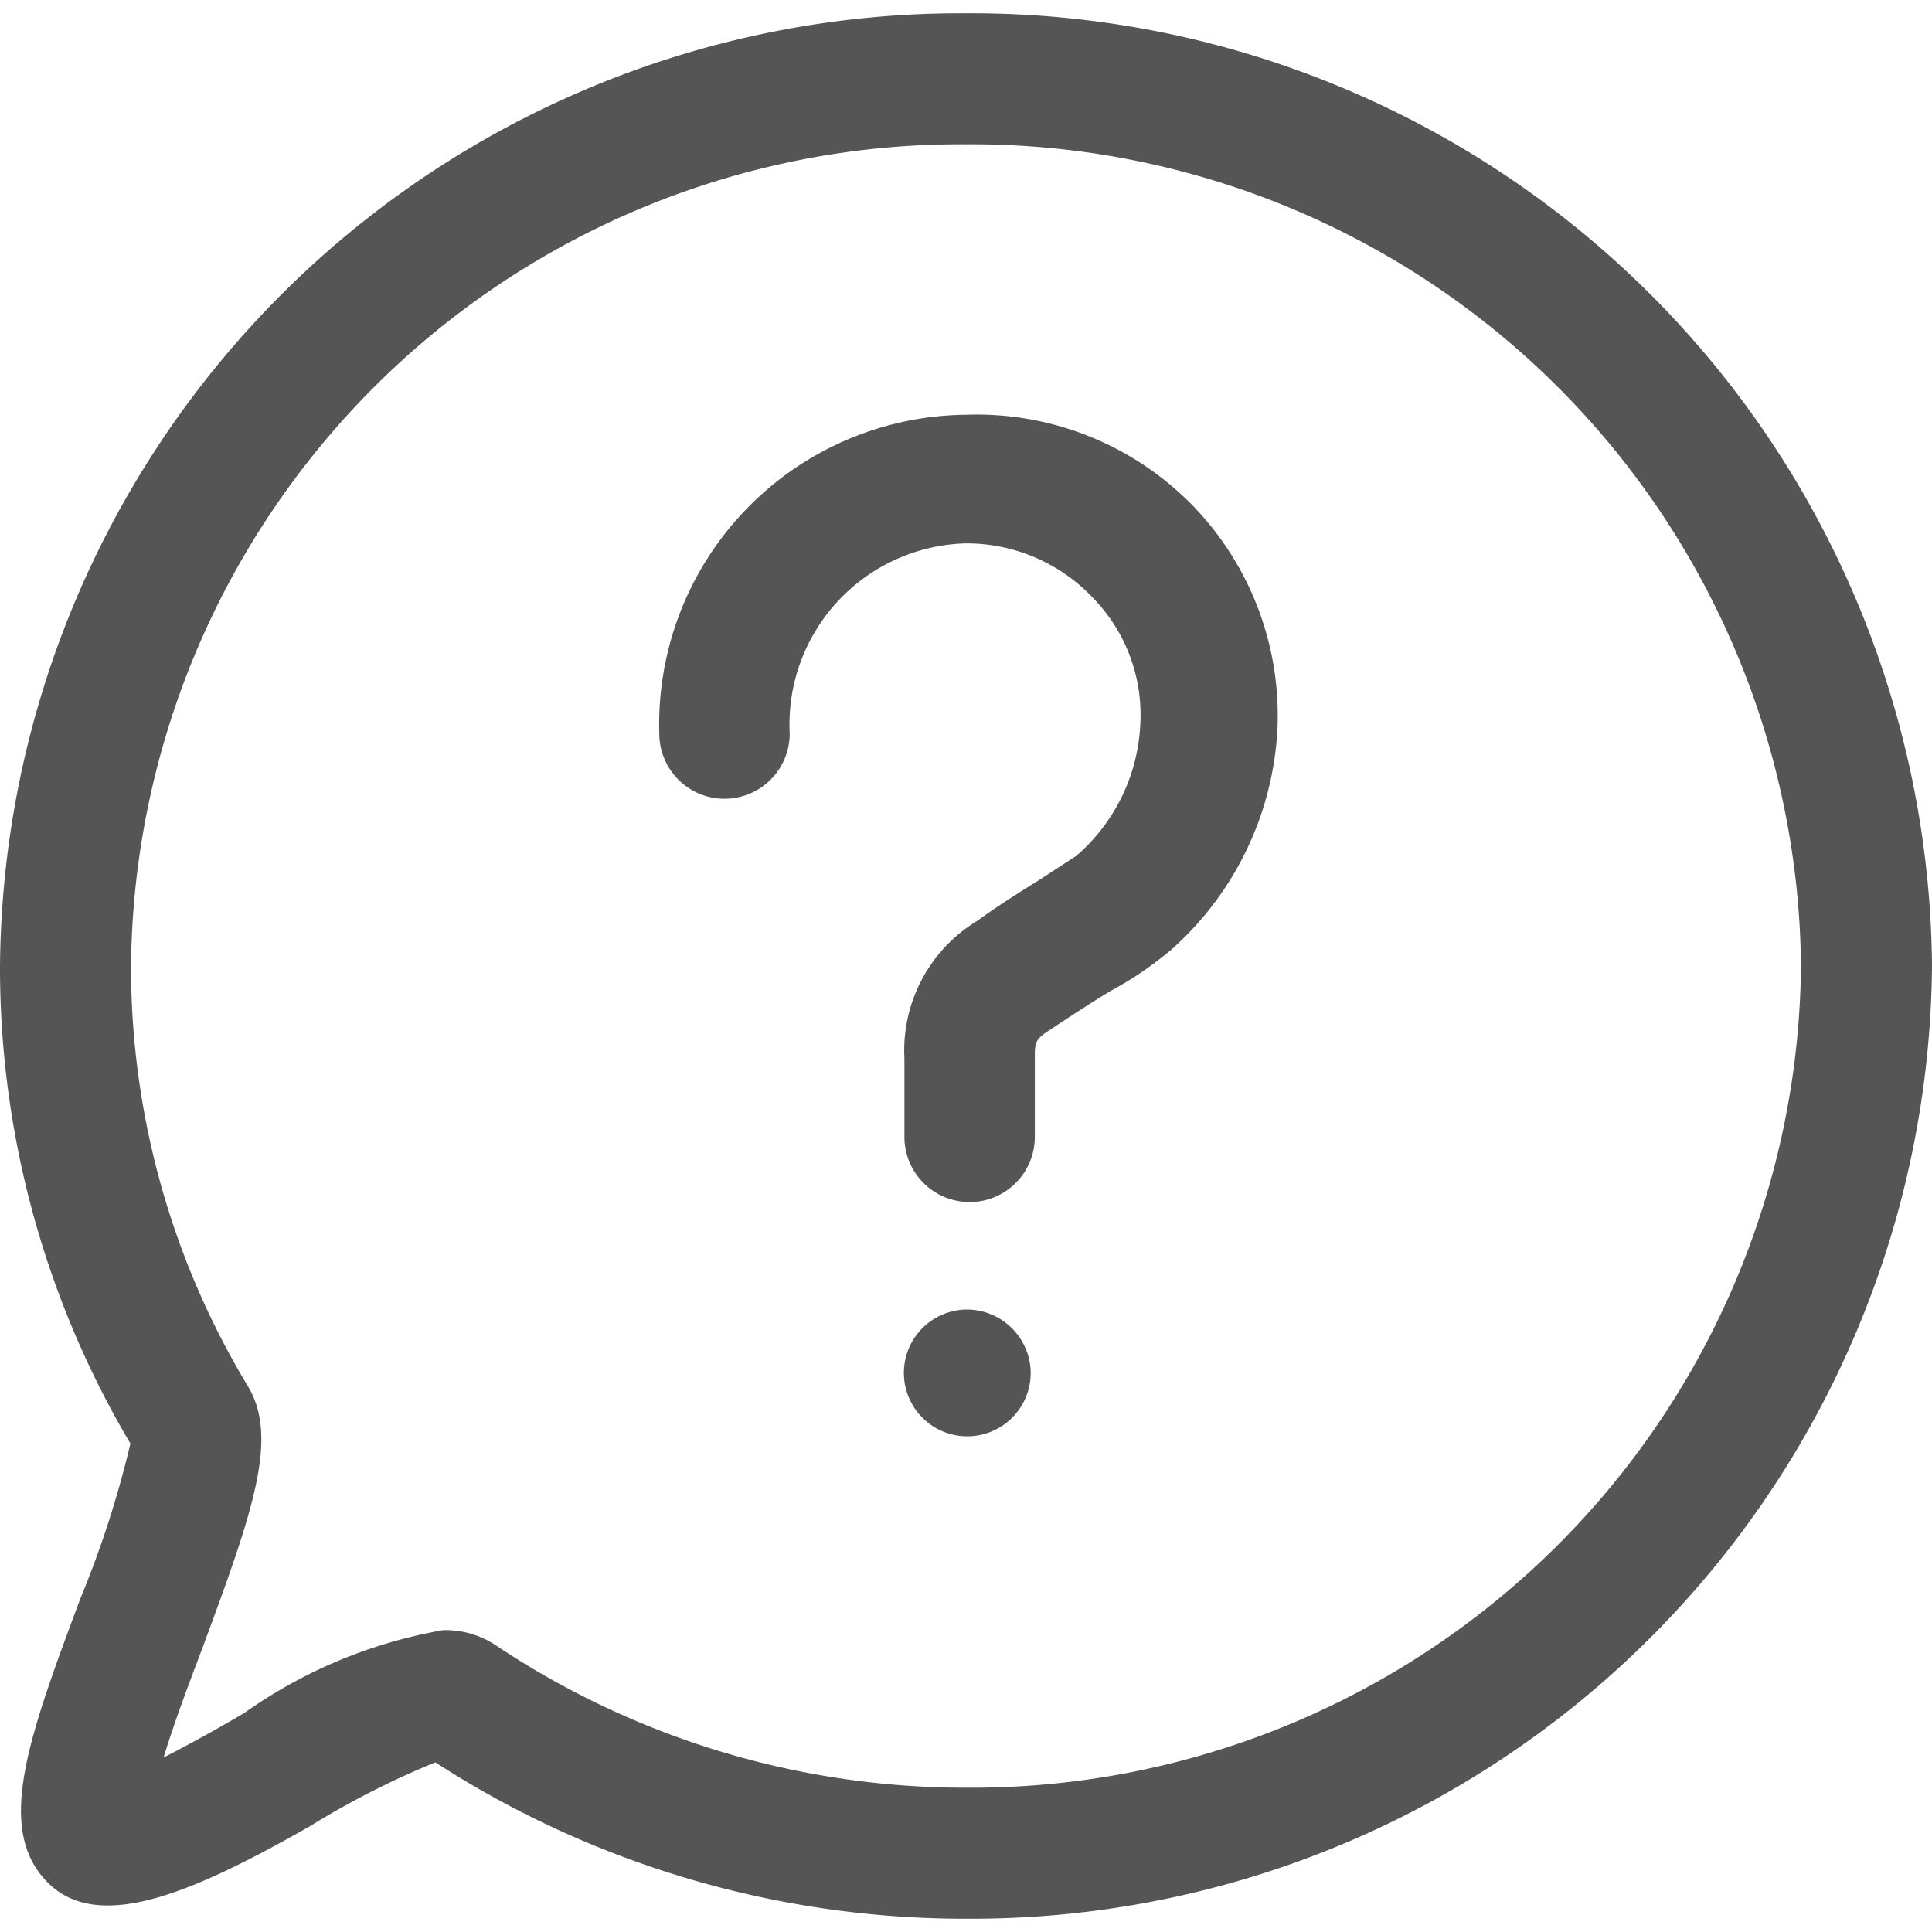 <svg xmlns="http://www.w3.org/2000/svg" viewBox="0 0 32 32"><defs><style>.cls-1{fill:#555;}.cls-2{fill:none;}</style></defs><g id="레이어_2" data-name="레이어 2"><g id="leaf-border"><path class="cls-1" d="M16,.22A15.91,15.91,0,0,0,0,16a15.47,15.47,0,0,0,2.16,7.91,16.89,16.89,0,0,1-.83,2.57C.48,28.76-.08,30.27.77,31.16s2.46.17,4.36-.91a14.15,14.15,0,0,1,2.08-1.06A16.14,16.14,0,0,0,16,31.78,15.91,15.91,0,0,0,32,16,15.91,15.91,0,0,0,16,.22Zm0,29.39a14,14,0,0,1-7.79-2.36A1.51,1.51,0,0,0,7.34,27a8.09,8.09,0,0,0-3.29,1.37c-.37.22-.89.51-1.34.74.18-.6.46-1.33.66-1.86.83-2.24,1.25-3.45.73-4.3A13.44,13.44,0,0,1,2.17,16,13.74,13.74,0,0,1,16,2.39,13.74,13.74,0,0,1,29.83,16,13.74,13.74,0,0,1,16,29.61Z"/><path class="cls-1" d="M16,21.69a1.05,1.05,0,1,0,1.07,1A1.06,1.06,0,0,0,16,21.69Z"/><path class="cls-1" d="M16,6.87a5.13,5.13,0,0,0-5.08,5.28,1.08,1.08,0,1,0,2.16,0A3,3,0,0,1,16,9a2.88,2.88,0,0,1,2.11.91,2.77,2.77,0,0,1,.78,2,3.07,3.07,0,0,1-1,2.21l-.07.06-.63.41c-.34.21-.73.46-1,.66a2.51,2.51,0,0,0-1.21,2.28v1.3a1.08,1.08,0,1,0,2.16,0v-1.3c0-.27,0-.31.26-.48s.65-.43,1-.64a5.84,5.84,0,0,0,1-.68,5.25,5.25,0,0,0,1.76-3.69,5,5,0,0,0-1.37-3.63A5,5,0,0,0,16,6.87Z"/><rect class="cls-2" width="32" height="32"/></g></g></svg>